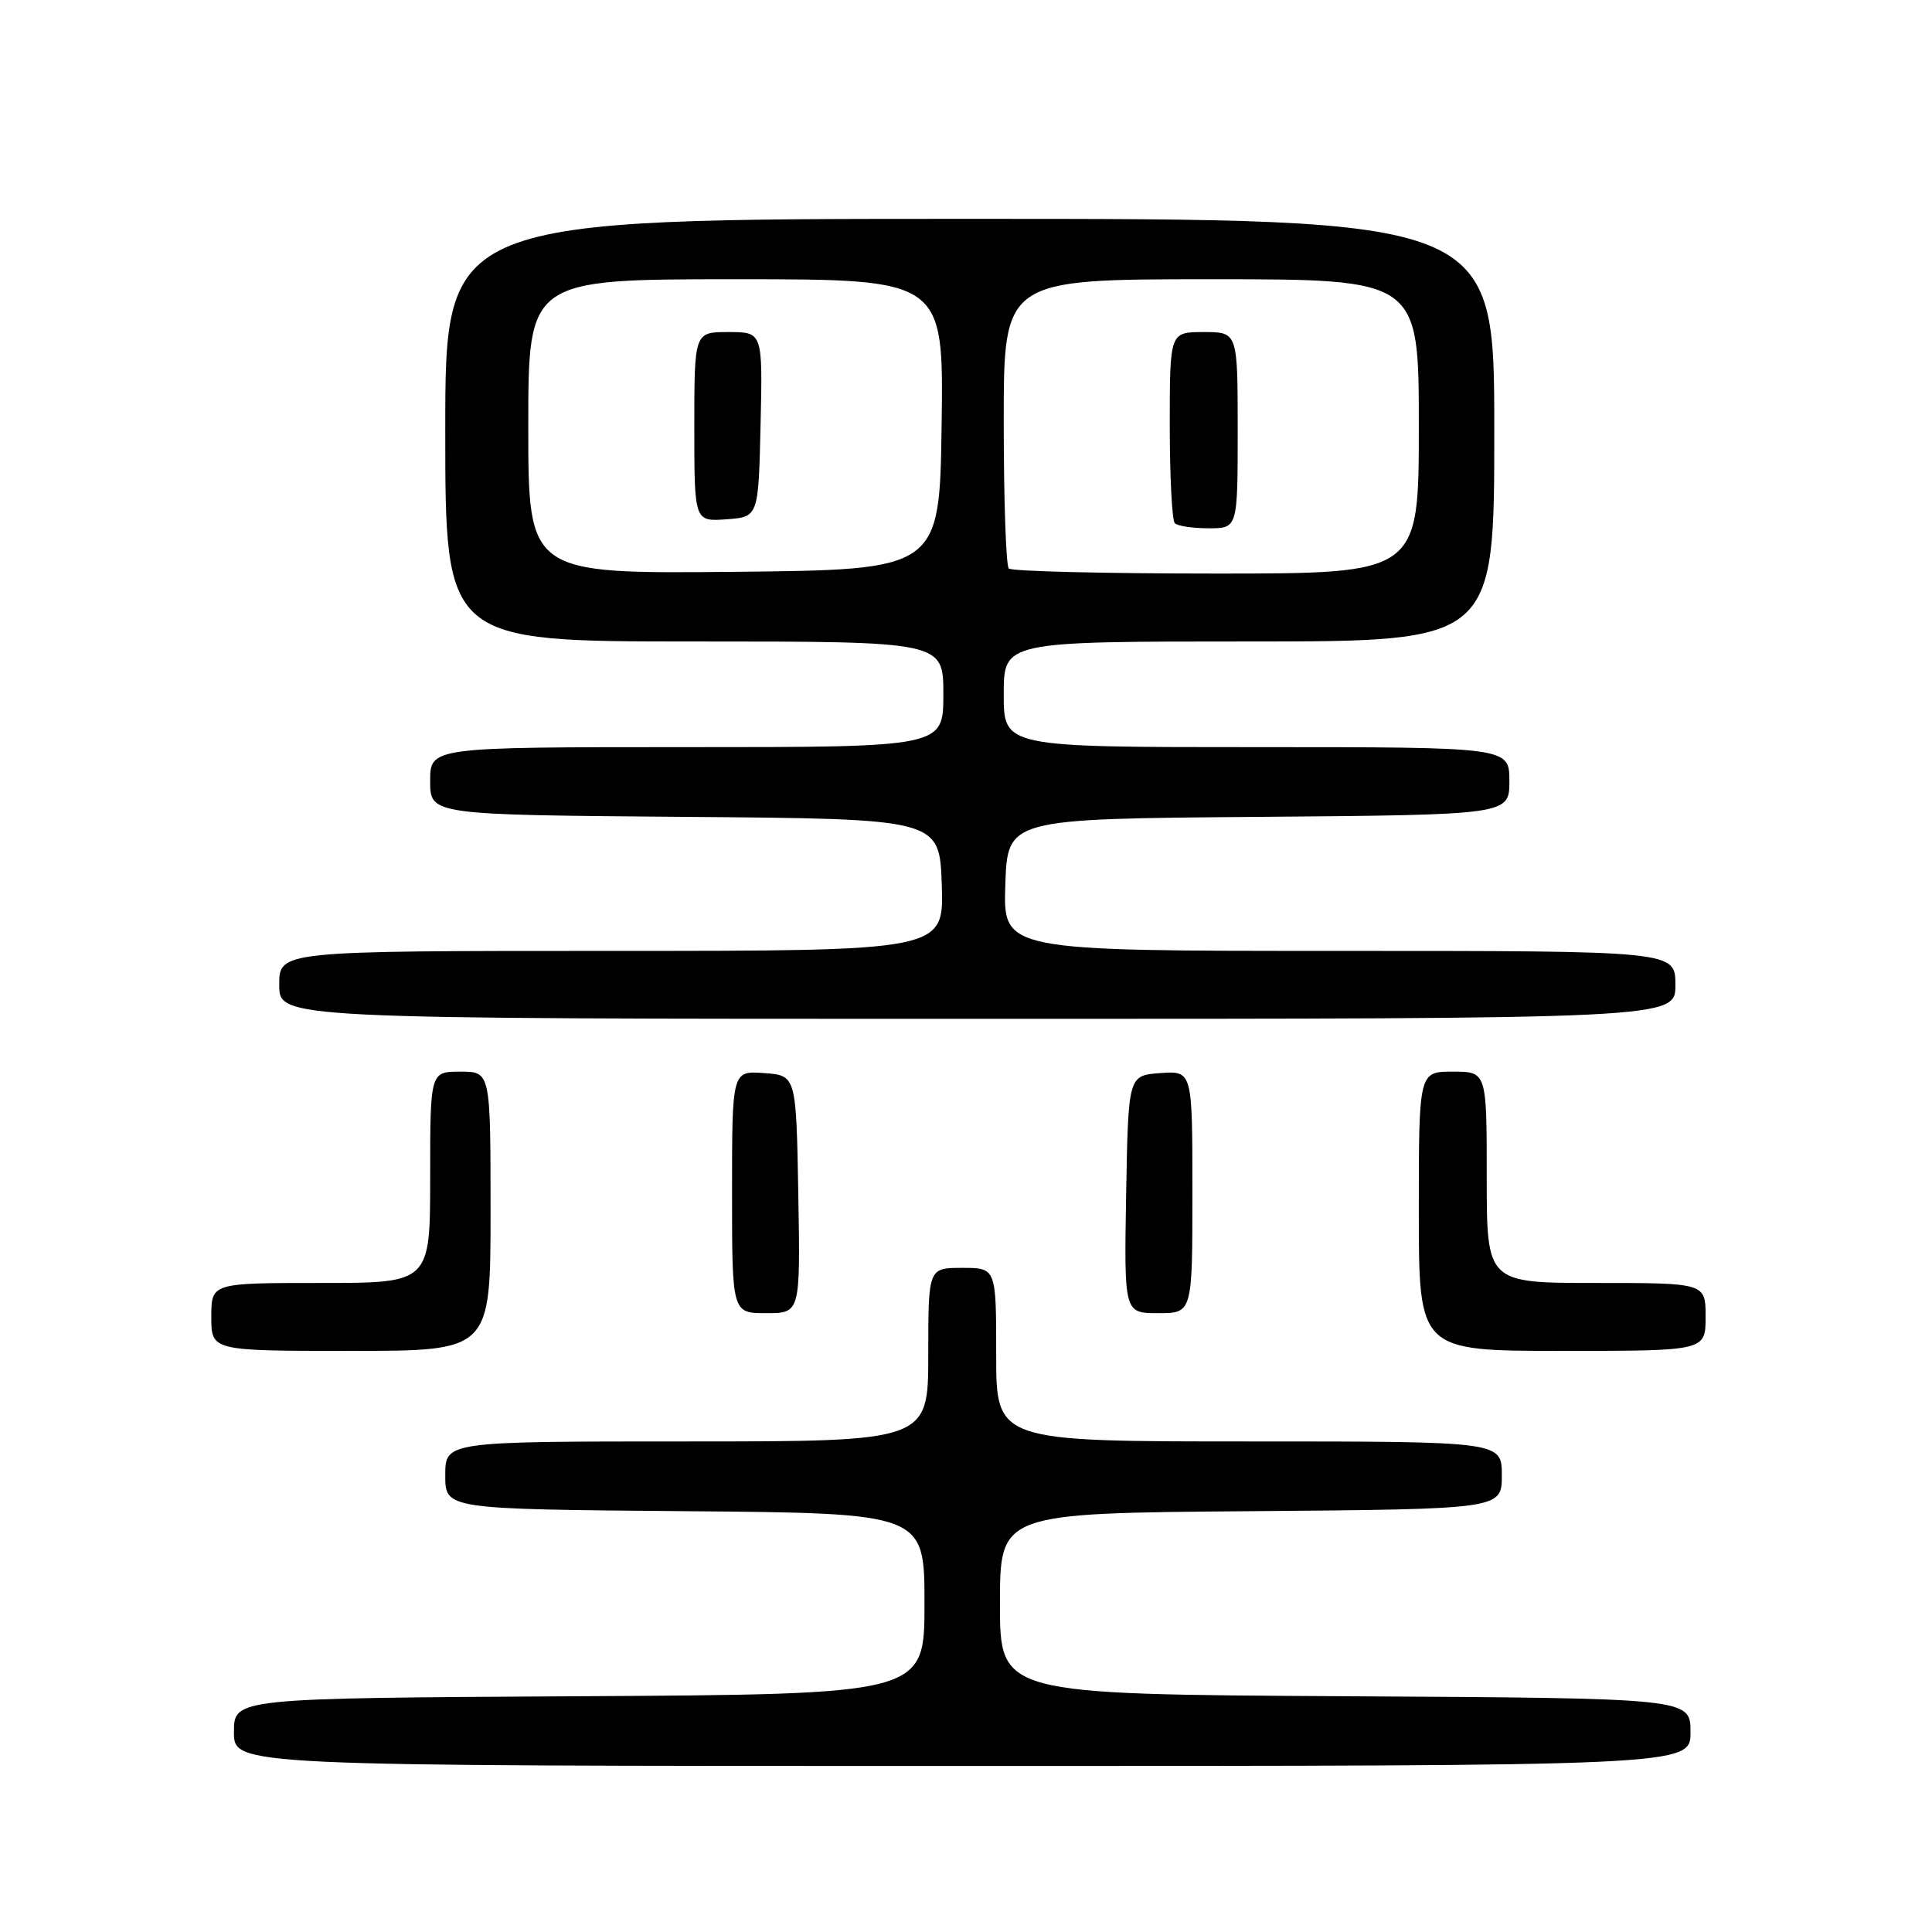 <?xml version="1.0" encoding="UTF-8" standalone="no"?>
<!DOCTYPE svg PUBLIC "-//W3C//DTD SVG 1.1//EN" "http://www.w3.org/Graphics/SVG/1.1/DTD/svg11.dtd" >
<svg xmlns="http://www.w3.org/2000/svg" xmlns:xlink="http://www.w3.org/1999/xlink" version="1.1" viewBox="0 0 256 256">
 <g >
 <path fill="currentColor"
d=" M 224.00 229.51 C 224.00 225.02 224.00 225.02 178.25 224.76 C 132.50 224.50 132.50 224.50 132.50 212.50 C 132.50 200.50 132.50 200.50 165.75 200.24 C 199.00 199.97 199.00 199.97 199.00 195.49 C 199.00 191.00 199.00 191.00 165.50 191.00 C 132.00 191.00 132.00 191.00 132.00 179.50 C 132.00 168.00 132.00 168.00 127.50 168.00 C 123.00 168.00 123.00 168.00 123.00 179.50 C 123.00 191.00 123.00 191.00 91.00 191.00 C 59.00 191.00 59.00 191.00 59.00 195.49 C 59.00 199.97 59.00 199.97 90.75 200.24 C 122.50 200.50 122.50 200.50 122.50 212.50 C 122.50 224.50 122.50 224.50 76.75 224.76 C 31.00 225.02 31.00 225.02 31.00 229.51 C 31.00 234.00 31.00 234.00 127.50 234.00 C 224.00 234.00 224.00 234.00 224.00 229.51 Z  M 65.00 160.50 C 65.00 142.00 65.00 142.00 61.00 142.00 C 57.00 142.00 57.00 142.00 57.00 156.00 C 57.00 170.00 57.00 170.00 42.50 170.00 C 28.00 170.00 28.00 170.00 28.00 174.50 C 28.00 179.00 28.00 179.00 46.50 179.00 C 65.00 179.00 65.00 179.00 65.00 160.50 Z  M 226.00 174.50 C 226.00 170.00 226.00 170.00 211.50 170.00 C 197.00 170.00 197.00 170.00 197.00 156.00 C 197.00 142.00 197.00 142.00 192.50 142.00 C 188.00 142.00 188.00 142.00 188.00 160.50 C 188.00 179.00 188.00 179.00 207.00 179.00 C 226.00 179.00 226.00 179.00 226.00 174.50 Z  M 105.78 158.25 C 105.50 142.50 105.50 142.50 101.25 142.19 C 97.00 141.89 97.00 141.89 97.00 157.94 C 97.00 174.00 97.00 174.00 101.53 174.00 C 106.05 174.00 106.05 174.00 105.78 158.25 Z  M 158.00 157.94 C 158.00 141.89 158.00 141.89 153.75 142.19 C 149.50 142.50 149.50 142.50 149.22 158.25 C 148.95 174.00 148.95 174.00 153.47 174.00 C 158.00 174.00 158.00 174.00 158.00 157.94 Z  M 222.00 130.50 C 222.00 126.00 222.00 126.00 177.46 126.00 C 132.92 126.00 132.92 126.00 133.21 117.25 C 133.50 108.50 133.50 108.50 166.75 108.24 C 200.00 107.97 200.00 107.97 200.00 103.49 C 200.00 99.00 200.00 99.00 166.50 99.00 C 133.00 99.00 133.00 99.00 133.00 92.00 C 133.00 85.00 133.00 85.00 165.50 85.00 C 198.00 85.00 198.00 85.00 198.00 57.00 C 198.00 29.00 198.00 29.00 128.50 29.00 C 59.00 29.00 59.00 29.00 59.00 57.00 C 59.00 85.00 59.00 85.00 92.00 85.00 C 125.00 85.00 125.00 85.00 125.00 92.00 C 125.00 99.00 125.00 99.00 91.00 99.00 C 57.00 99.00 57.00 99.00 57.00 103.49 C 57.00 107.97 57.00 107.97 90.75 108.24 C 124.50 108.50 124.50 108.50 124.79 117.25 C 125.08 126.00 125.08 126.00 81.04 126.00 C 37.00 126.00 37.00 126.00 37.00 130.50 C 37.00 135.00 37.00 135.00 129.50 135.00 C 222.00 135.00 222.00 135.00 222.00 130.50 Z  M 70.00 56.52 C 70.00 37.00 70.00 37.00 97.52 37.00 C 125.04 37.00 125.04 37.00 124.77 56.25 C 124.50 75.50 124.50 75.50 97.25 75.77 C 70.00 76.03 70.00 76.03 70.00 56.52 Z  M 100.78 56.25 C 101.06 44.00 101.06 44.00 96.53 44.00 C 92.00 44.00 92.00 44.00 92.00 56.56 C 92.00 69.11 92.00 69.11 96.25 68.81 C 100.50 68.50 100.50 68.50 100.78 56.25 Z  M 133.67 75.33 C 133.30 74.97 133.00 66.19 133.00 55.83 C 133.00 37.00 133.00 37.00 160.50 37.00 C 188.00 37.00 188.00 37.00 188.00 56.50 C 188.00 76.00 188.00 76.00 161.17 76.00 C 146.41 76.00 134.03 75.70 133.67 75.33 Z  M 164.00 57.00 C 164.00 44.00 164.00 44.00 159.50 44.00 C 155.00 44.00 155.00 44.00 155.00 56.33 C 155.00 63.12 155.30 68.97 155.67 69.33 C 156.03 69.70 158.06 70.00 160.17 70.00 C 164.00 70.00 164.00 70.00 164.00 57.00 Z "/>
</g>
</svg>
